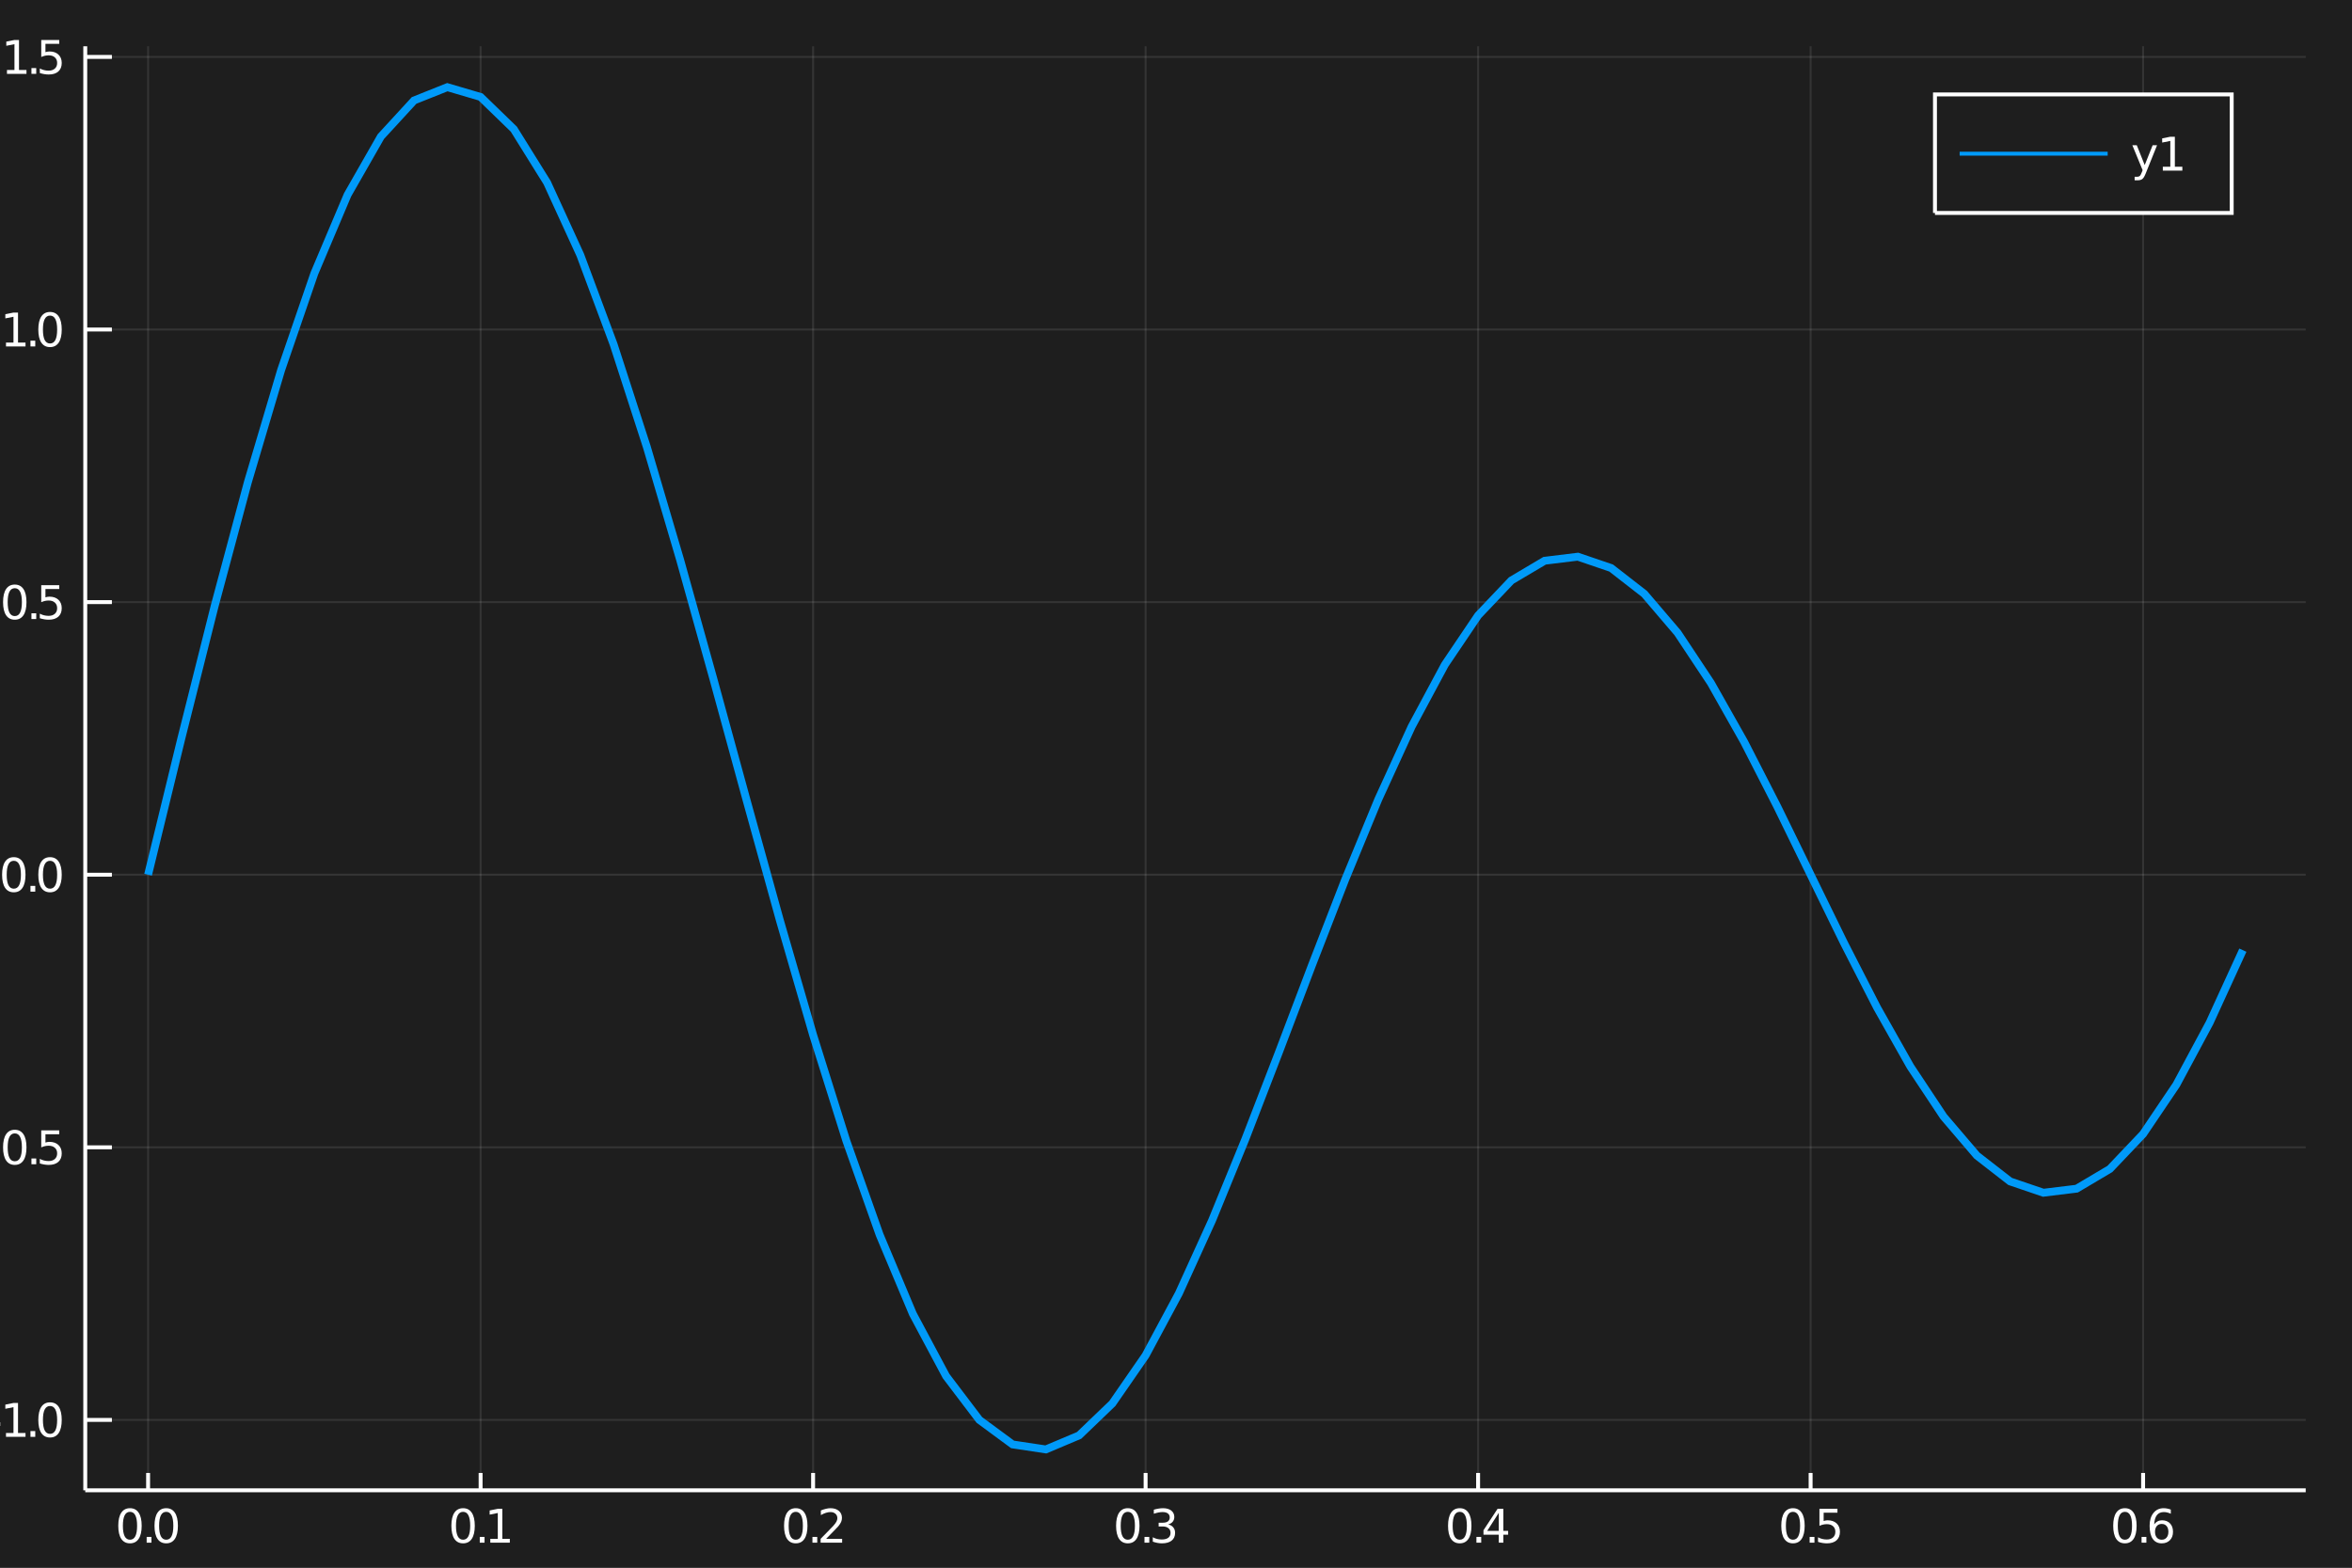 <?xml version="1.0" encoding="utf-8"?>
<svg xmlns="http://www.w3.org/2000/svg" xmlns:xlink="http://www.w3.org/1999/xlink" width="600" height="400" viewBox="0 0 2400 1600">
<rect x="0" y="0" width="2400" height="1600" fill="#333333" stroke="none"/>
<defs>
  <clipPath id="clip510">
    <rect x="0" y="0" width="2400" height="1600"/>
  </clipPath>
</defs>
<path clip-path="url(#clip510)" d="
M0 1600 L2400 1600 L2400 0 L0 0  Z
  " fill="#1e1e1e" fill-rule="evenodd" fill-opacity="1"/>
<defs>
  <clipPath id="clip511">
    <rect x="480" y="0" width="1681" height="1600"/>
  </clipPath>
</defs>
<path clip-path="url(#clip510)" d="
M86.992 1521.01 L2352.76 1521.01 L2352.76 47.244 L86.992 47.244  Z
  " fill="#1e1e1e" fill-rule="evenodd" fill-opacity="1"/>
<defs>
  <clipPath id="clip512">
    <rect x="86" y="47" width="2267" height="1475"/>
  </clipPath>
</defs>
<polyline clip-path="url(#clip512)" style="stroke:#ffffff; stroke-width:2; stroke-opacity:0.1; fill:none" points="
  151.118,1521.01 151.118,47.244 
  "/>
<polyline clip-path="url(#clip512)" style="stroke:#ffffff; stroke-width:2; stroke-opacity:0.1; fill:none" points="
  490.405,1521.01 490.405,47.244 
  "/>
<polyline clip-path="url(#clip512)" style="stroke:#ffffff; stroke-width:2; stroke-opacity:0.1; fill:none" points="
  829.693,1521.01 829.693,47.244 
  "/>
<polyline clip-path="url(#clip512)" style="stroke:#ffffff; stroke-width:2; stroke-opacity:0.1; fill:none" points="
  1168.98,1521.01 1168.98,47.244 
  "/>
<polyline clip-path="url(#clip512)" style="stroke:#ffffff; stroke-width:2; stroke-opacity:0.1; fill:none" points="
  1508.27,1521.01 1508.27,47.244 
  "/>
<polyline clip-path="url(#clip512)" style="stroke:#ffffff; stroke-width:2; stroke-opacity:0.1; fill:none" points="
  1847.56,1521.01 1847.56,47.244 
  "/>
<polyline clip-path="url(#clip512)" style="stroke:#ffffff; stroke-width:2; stroke-opacity:0.1; fill:none" points="
  2186.84,1521.01 2186.84,47.244 
  "/>
<polyline clip-path="url(#clip512)" style="stroke:#ffffff; stroke-width:2; stroke-opacity:0.1; fill:none" points="
  86.992,1449.18 2352.76,1449.18 
  "/>
<polyline clip-path="url(#clip512)" style="stroke:#ffffff; stroke-width:2; stroke-opacity:0.1; fill:none" points="
  86.992,1170.96 2352.76,1170.96 
  "/>
<polyline clip-path="url(#clip512)" style="stroke:#ffffff; stroke-width:2; stroke-opacity:0.1; fill:none" points="
  86.992,892.745 2352.76,892.745 
  "/>
<polyline clip-path="url(#clip512)" style="stroke:#ffffff; stroke-width:2; stroke-opacity:0.1; fill:none" points="
  86.992,614.526 2352.76,614.526 
  "/>
<polyline clip-path="url(#clip512)" style="stroke:#ffffff; stroke-width:2; stroke-opacity:0.1; fill:none" points="
  86.992,336.307 2352.76,336.307 
  "/>
<polyline clip-path="url(#clip512)" style="stroke:#ffffff; stroke-width:2; stroke-opacity:0.1; fill:none" points="
  86.992,58.088 2352.76,58.088 
  "/>
<polyline clip-path="url(#clip510)" style="stroke:#ffffff; stroke-width:4; stroke-opacity:1; fill:none" points="
  86.992,1521.01 2352.76,1521.01 
  "/>
<polyline clip-path="url(#clip510)" style="stroke:#ffffff; stroke-width:4; stroke-opacity:1; fill:none" points="
  86.992,1521.01 86.992,47.244 
  "/>
<polyline clip-path="url(#clip510)" style="stroke:#ffffff; stroke-width:4; stroke-opacity:1; fill:none" points="
  151.118,1521.01 151.118,1503.32 
  "/>
<polyline clip-path="url(#clip510)" style="stroke:#ffffff; stroke-width:4; stroke-opacity:1; fill:none" points="
  490.405,1521.01 490.405,1503.32 
  "/>
<polyline clip-path="url(#clip510)" style="stroke:#ffffff; stroke-width:4; stroke-opacity:1; fill:none" points="
  829.693,1521.01 829.693,1503.32 
  "/>
<polyline clip-path="url(#clip510)" style="stroke:#ffffff; stroke-width:4; stroke-opacity:1; fill:none" points="
  1168.98,1521.01 1168.98,1503.32 
  "/>
<polyline clip-path="url(#clip510)" style="stroke:#ffffff; stroke-width:4; stroke-opacity:1; fill:none" points="
  1508.27,1521.01 1508.27,1503.32 
  "/>
<polyline clip-path="url(#clip510)" style="stroke:#ffffff; stroke-width:4; stroke-opacity:1; fill:none" points="
  1847.56,1521.01 1847.56,1503.32 
  "/>
<polyline clip-path="url(#clip510)" style="stroke:#ffffff; stroke-width:4; stroke-opacity:1; fill:none" points="
  2186.84,1521.01 2186.84,1503.32 
  "/>
<polyline clip-path="url(#clip510)" style="stroke:#ffffff; stroke-width:4; stroke-opacity:1; fill:none" points="
  86.992,1449.18 114.181,1449.18 
  "/>
<polyline clip-path="url(#clip510)" style="stroke:#ffffff; stroke-width:4; stroke-opacity:1; fill:none" points="
  86.992,1170.96 114.181,1170.96 
  "/>
<polyline clip-path="url(#clip510)" style="stroke:#ffffff; stroke-width:4; stroke-opacity:1; fill:none" points="
  86.992,892.745 114.181,892.745 
  "/>
<polyline clip-path="url(#clip510)" style="stroke:#ffffff; stroke-width:4; stroke-opacity:1; fill:none" points="
  86.992,614.526 114.181,614.526 
  "/>
<polyline clip-path="url(#clip510)" style="stroke:#ffffff; stroke-width:4; stroke-opacity:1; fill:none" points="
  86.992,336.307 114.181,336.307 
  "/>
<polyline clip-path="url(#clip510)" style="stroke:#ffffff; stroke-width:4; stroke-opacity:1; fill:none" points="
  86.992,58.088 114.181,58.088 
  "/>
<path clip-path="url(#clip510)" d="M 0 0 M132.634 1543 Q129.023 1543 127.194 1546.56 Q125.388 1550.11 125.388 1557.23 Q125.388 1564.34 127.194 1567.91 Q129.023 1571.45 132.634 1571.45 Q136.268 1571.45 138.074 1567.91 Q139.902 1564.34 139.902 1557.23 Q139.902 1550.11 138.074 1546.56 Q136.268 1543 132.634 1543 M132.634 1539.29 Q138.444 1539.29 141.5 1543.9 Q144.578 1548.48 144.578 1557.23 Q144.578 1565.96 141.5 1570.57 Q138.444 1575.15 132.634 1575.15 Q126.824 1575.15 123.745 1570.57 Q120.689 1565.96 120.689 1557.23 Q120.689 1548.48 123.745 1543.9 Q126.824 1539.29 132.634 1539.29 Z" fill="#ffffff" fill-rule="evenodd" fill-opacity="1" /><path clip-path="url(#clip510)" d="M 0 0 M149.648 1568.6 L154.532 1568.6 L154.532 1574.48 L149.648 1574.48 L149.648 1568.6 Z" fill="#ffffff" fill-rule="evenodd" fill-opacity="1" /><path clip-path="url(#clip510)" d="M 0 0 M169.601 1543 Q165.99 1543 164.161 1546.56 Q162.356 1550.11 162.356 1557.23 Q162.356 1564.34 164.161 1567.91 Q165.99 1571.45 169.601 1571.45 Q173.235 1571.45 175.041 1567.91 Q176.87 1564.34 176.87 1557.23 Q176.87 1550.11 175.041 1546.56 Q173.235 1543 169.601 1543 M169.601 1539.29 Q175.411 1539.29 178.467 1543.9 Q181.546 1548.48 181.546 1557.23 Q181.546 1565.96 178.467 1570.57 Q175.411 1575.15 169.601 1575.15 Q163.791 1575.15 160.712 1570.57 Q157.657 1565.96 157.657 1557.23 Q157.657 1548.48 160.712 1543.9 Q163.791 1539.29 169.601 1539.29 Z" fill="#ffffff" fill-rule="evenodd" fill-opacity="1" /><path clip-path="url(#clip510)" d="M 0 0 M472.535 1543 Q468.924 1543 467.095 1546.56 Q465.29 1550.11 465.29 1557.23 Q465.29 1564.34 467.095 1567.91 Q468.924 1571.45 472.535 1571.45 Q476.169 1571.45 477.975 1567.91 Q479.803 1564.34 479.803 1557.23 Q479.803 1550.11 477.975 1546.56 Q476.169 1543 472.535 1543 M472.535 1539.29 Q478.345 1539.29 481.401 1543.9 Q484.479 1548.48 484.479 1557.23 Q484.479 1565.96 481.401 1570.57 Q478.345 1575.15 472.535 1575.15 Q466.725 1575.15 463.646 1570.57 Q460.591 1565.96 460.591 1557.23 Q460.591 1548.48 463.646 1543.9 Q466.725 1539.29 472.535 1539.29 Z" fill="#ffffff" fill-rule="evenodd" fill-opacity="1" /><path clip-path="url(#clip510)" d="M 0 0 M489.549 1568.6 L494.433 1568.6 L494.433 1574.48 L489.549 1574.48 L489.549 1568.6 Z" fill="#ffffff" fill-rule="evenodd" fill-opacity="1" /><path clip-path="url(#clip510)" d="M 0 0 M500.313 1570.54 L507.951 1570.54 L507.951 1544.18 L499.641 1545.85 L499.641 1541.59 L507.905 1539.92 L512.581 1539.92 L512.581 1570.54 L520.22 1570.54 L520.22 1574.48 L500.313 1574.48 L500.313 1570.54 Z" fill="#ffffff" fill-rule="evenodd" fill-opacity="1" /><path clip-path="url(#clip510)" d="M 0 0 M812.008 1543 Q808.397 1543 806.568 1546.56 Q804.763 1550.11 804.763 1557.23 Q804.763 1564.34 806.568 1567.91 Q808.397 1571.45 812.008 1571.45 Q815.642 1571.45 817.448 1567.91 Q819.276 1564.34 819.276 1557.23 Q819.276 1550.11 817.448 1546.56 Q815.642 1543 812.008 1543 M812.008 1539.29 Q817.818 1539.29 820.874 1543.9 Q823.952 1548.48 823.952 1557.23 Q823.952 1565.96 820.874 1570.57 Q817.818 1575.15 812.008 1575.15 Q806.198 1575.15 803.119 1570.57 Q800.064 1565.96 800.064 1557.23 Q800.064 1548.48 803.119 1543.9 Q806.198 1539.29 812.008 1539.29 Z" fill="#ffffff" fill-rule="evenodd" fill-opacity="1" /><path clip-path="url(#clip510)" d="M 0 0 M829.022 1568.6 L833.906 1568.6 L833.906 1574.48 L829.022 1574.48 L829.022 1568.6 Z" fill="#ffffff" fill-rule="evenodd" fill-opacity="1" /><path clip-path="url(#clip510)" d="M 0 0 M843.003 1570.54 L859.323 1570.54 L859.323 1574.48 L837.378 1574.48 L837.378 1570.54 Q840.04 1567.79 844.624 1563.16 Q849.23 1558.51 850.411 1557.17 Q852.656 1554.64 853.536 1552.91 Q854.438 1551.15 854.438 1549.46 Q854.438 1546.7 852.494 1544.97 Q850.573 1543.23 847.471 1543.23 Q845.272 1543.23 842.818 1543.99 Q840.387 1544.76 837.61 1546.31 L837.61 1541.59 Q840.434 1540.45 842.887 1539.87 Q845.341 1539.29 847.378 1539.29 Q852.749 1539.29 855.943 1541.98 Q859.137 1544.67 859.137 1549.16 Q859.137 1551.29 858.327 1553.21 Q857.54 1555.1 855.434 1557.7 Q854.855 1558.37 851.753 1561.59 Q848.651 1564.78 843.003 1570.54 Z" fill="#ffffff" fill-rule="evenodd" fill-opacity="1" /><path clip-path="url(#clip510)" d="M 0 0 M1150.82 1543 Q1147.21 1543 1145.38 1546.56 Q1143.58 1550.11 1143.58 1557.23 Q1143.58 1564.34 1145.38 1567.91 Q1147.21 1571.45 1150.82 1571.45 Q1154.46 1571.45 1156.26 1567.91 Q1158.09 1564.34 1158.09 1557.23 Q1158.09 1550.11 1156.26 1546.56 Q1154.46 1543 1150.82 1543 M1150.82 1539.29 Q1156.63 1539.29 1159.69 1543.9 Q1162.77 1548.48 1162.77 1557.23 Q1162.77 1565.96 1159.69 1570.57 Q1156.63 1575.15 1150.82 1575.15 Q1145.01 1575.15 1141.93 1570.57 Q1138.88 1565.96 1138.88 1557.23 Q1138.88 1548.48 1141.93 1543.9 Q1145.01 1539.29 1150.82 1539.29 Z" fill="#ffffff" fill-rule="evenodd" fill-opacity="1" /><path clip-path="url(#clip510)" d="M 0 0 M1167.84 1568.6 L1172.72 1568.6 L1172.72 1574.48 L1167.84 1574.48 L1167.84 1568.6 Z" fill="#ffffff" fill-rule="evenodd" fill-opacity="1" /><path clip-path="url(#clip510)" d="M 0 0 M1191.96 1555.85 Q1195.31 1556.56 1197.19 1558.83 Q1199.08 1561.1 1199.08 1564.43 Q1199.08 1569.55 1195.57 1572.35 Q1192.05 1575.15 1185.57 1575.15 Q1183.39 1575.15 1181.08 1574.71 Q1178.78 1574.29 1176.33 1573.44 L1176.33 1568.92 Q1178.27 1570.06 1180.59 1570.64 Q1182.9 1571.22 1185.43 1571.22 Q1189.83 1571.22 1192.12 1569.48 Q1194.43 1567.74 1194.43 1564.43 Q1194.43 1561.38 1192.28 1559.67 Q1190.15 1557.93 1186.33 1557.93 L1182.3 1557.93 L1182.3 1554.09 L1186.52 1554.09 Q1189.96 1554.09 1191.79 1552.72 Q1193.62 1551.33 1193.62 1548.74 Q1193.62 1546.08 1191.72 1544.67 Q1189.85 1543.23 1186.33 1543.23 Q1184.41 1543.23 1182.21 1543.65 Q1180.01 1544.06 1177.37 1544.94 L1177.37 1540.78 Q1180.03 1540.04 1182.35 1539.67 Q1184.69 1539.29 1186.75 1539.29 Q1192.07 1539.29 1195.17 1541.73 Q1198.27 1544.13 1198.27 1548.25 Q1198.27 1551.12 1196.63 1553.11 Q1194.99 1555.08 1191.96 1555.85 Z" fill="#ffffff" fill-rule="evenodd" fill-opacity="1" /><path clip-path="url(#clip510)" d="M 0 0 M1489.54 1543 Q1485.93 1543 1484.1 1546.56 Q1482.3 1550.11 1482.3 1557.23 Q1482.3 1564.34 1484.1 1567.91 Q1485.93 1571.45 1489.54 1571.45 Q1493.18 1571.45 1494.98 1567.91 Q1496.81 1564.34 1496.81 1557.23 Q1496.81 1550.11 1494.98 1546.56 Q1493.18 1543 1489.54 1543 M1489.54 1539.29 Q1495.35 1539.29 1498.41 1543.9 Q1501.49 1548.48 1501.49 1557.23 Q1501.49 1565.96 1498.41 1570.57 Q1495.35 1575.15 1489.54 1575.15 Q1483.73 1575.15 1480.65 1570.57 Q1477.6 1565.96 1477.6 1557.23 Q1477.6 1548.48 1480.65 1543.9 Q1483.73 1539.29 1489.54 1539.29 Z" fill="#ffffff" fill-rule="evenodd" fill-opacity="1" /><path clip-path="url(#clip510)" d="M 0 0 M1506.56 1568.6 L1511.44 1568.6 L1511.44 1574.48 L1506.56 1574.48 L1506.56 1568.6 Z" fill="#ffffff" fill-rule="evenodd" fill-opacity="1" /><path clip-path="url(#clip510)" d="M 0 0 M1529.36 1543.99 L1517.55 1562.44 L1529.36 1562.44 L1529.36 1543.99 M1528.13 1539.92 L1534.01 1539.92 L1534.01 1562.44 L1538.94 1562.44 L1538.94 1566.33 L1534.01 1566.33 L1534.01 1574.48 L1529.36 1574.48 L1529.36 1566.33 L1513.75 1566.33 L1513.75 1561.82 L1528.13 1539.92 Z" fill="#ffffff" fill-rule="evenodd" fill-opacity="1" /><path clip-path="url(#clip510)" d="M 0 0 M1829.57 1543 Q1825.96 1543 1824.13 1546.56 Q1822.33 1550.11 1822.33 1557.23 Q1822.33 1564.34 1824.13 1567.91 Q1825.96 1571.45 1829.57 1571.45 Q1833.2 1571.45 1835.01 1567.91 Q1836.84 1564.34 1836.84 1557.23 Q1836.84 1550.11 1835.01 1546.56 Q1833.2 1543 1829.57 1543 M1829.57 1539.29 Q1835.38 1539.29 1838.44 1543.9 Q1841.51 1548.48 1841.51 1557.23 Q1841.51 1565.96 1838.44 1570.57 Q1835.38 1575.15 1829.57 1575.15 Q1823.76 1575.15 1820.68 1570.57 Q1817.63 1565.96 1817.63 1557.23 Q1817.63 1548.48 1820.68 1543.9 Q1823.76 1539.29 1829.57 1539.29 Z" fill="#ffffff" fill-rule="evenodd" fill-opacity="1" /><path clip-path="url(#clip510)" d="M 0 0 M1846.58 1568.6 L1851.47 1568.6 L1851.47 1574.48 L1846.58 1574.48 L1846.58 1568.6 Z" fill="#ffffff" fill-rule="evenodd" fill-opacity="1" /><path clip-path="url(#clip510)" d="M 0 0 M1856.58 1539.92 L1874.94 1539.92 L1874.94 1543.86 L1860.87 1543.86 L1860.87 1552.33 Q1861.89 1551.98 1862.9 1551.82 Q1863.92 1551.63 1864.94 1551.63 Q1870.73 1551.63 1874.11 1554.8 Q1877.49 1557.98 1877.49 1563.39 Q1877.49 1568.97 1874.01 1572.07 Q1870.54 1575.15 1864.22 1575.15 Q1862.05 1575.15 1859.78 1574.78 Q1857.53 1574.41 1855.13 1573.67 L1855.13 1568.97 Q1857.21 1570.1 1859.43 1570.66 Q1861.65 1571.22 1864.13 1571.22 Q1868.13 1571.22 1870.47 1569.11 Q1872.81 1567 1872.81 1563.39 Q1872.81 1559.78 1870.47 1557.67 Q1868.13 1555.57 1864.13 1555.57 Q1862.26 1555.57 1860.38 1555.98 Q1858.53 1556.4 1856.58 1557.28 L1856.58 1539.92 Z" fill="#ffffff" fill-rule="evenodd" fill-opacity="1" /><path clip-path="url(#clip510)" d="M 0 0 M2168.28 1543 Q2164.67 1543 2162.84 1546.56 Q2161.03 1550.11 2161.03 1557.23 Q2161.03 1564.34 2162.84 1567.91 Q2164.67 1571.45 2168.28 1571.45 Q2171.91 1571.45 2173.72 1567.91 Q2175.55 1564.34 2175.55 1557.23 Q2175.55 1550.11 2173.72 1546.56 Q2171.91 1543 2168.28 1543 M2168.28 1539.29 Q2174.09 1539.29 2177.15 1543.9 Q2180.22 1548.48 2180.22 1557.23 Q2180.22 1565.96 2177.15 1570.57 Q2174.09 1575.15 2168.28 1575.15 Q2162.47 1575.15 2159.39 1570.57 Q2156.34 1565.96 2156.34 1557.23 Q2156.34 1548.48 2159.39 1543.9 Q2162.47 1539.29 2168.28 1539.29 Z" fill="#ffffff" fill-rule="evenodd" fill-opacity="1" /><path clip-path="url(#clip510)" d="M 0 0 M2185.29 1568.6 L2190.18 1568.6 L2190.18 1574.48 L2185.29 1574.48 L2185.29 1568.6 Z" fill="#ffffff" fill-rule="evenodd" fill-opacity="1" /><path clip-path="url(#clip510)" d="M 0 0 M2205.83 1555.34 Q2202.68 1555.34 2200.83 1557.49 Q2199 1559.64 2199 1563.39 Q2199 1567.12 2200.83 1569.29 Q2202.68 1571.45 2205.83 1571.45 Q2208.97 1571.45 2210.8 1569.29 Q2212.65 1567.12 2212.65 1563.39 Q2212.65 1559.64 2210.8 1557.49 Q2208.97 1555.34 2205.83 1555.34 M2215.11 1540.68 L2215.11 1544.94 Q2213.35 1544.11 2211.54 1543.67 Q2209.76 1543.23 2208 1543.23 Q2203.37 1543.23 2200.92 1546.36 Q2198.49 1549.48 2198.14 1555.8 Q2199.51 1553.79 2201.57 1552.72 Q2203.63 1551.63 2206.1 1551.63 Q2211.31 1551.63 2214.32 1554.8 Q2217.35 1557.95 2217.35 1563.39 Q2217.35 1568.72 2214.21 1571.93 Q2211.06 1575.15 2205.83 1575.15 Q2199.83 1575.15 2196.66 1570.57 Q2193.49 1565.96 2193.49 1557.23 Q2193.49 1549.04 2197.38 1544.18 Q2201.27 1539.29 2207.82 1539.29 Q2209.58 1539.29 2211.36 1539.64 Q2213.16 1539.99 2215.11 1540.68 Z" fill="#ffffff" fill-rule="evenodd" fill-opacity="1" /><path clip-path="url(#clip510)" d="M 0 0 M-12.239 1451.58 L0.238 1451.58 L0.238 1455.37 L-12.239 1455.37 L-12.239 1451.58 Z" fill="#ffffff" fill-rule="evenodd" fill-opacity="1" /><path clip-path="url(#clip510)" d="M 0 0 M6.117 1462.53 L13.756 1462.53 L13.756 1436.16 L5.446 1437.83 L5.446 1433.57 L13.71 1431.9 L18.386 1431.9 L18.386 1462.53 L26.025 1462.53 L26.025 1466.46 L6.117 1466.46 L6.117 1462.53 Z" fill="#ffffff" fill-rule="evenodd" fill-opacity="1" /><path clip-path="url(#clip510)" d="M 0 0 M31.094 1460.58 L35.978 1460.58 L35.978 1466.46 L31.094 1466.46 L31.094 1460.58 Z" fill="#ffffff" fill-rule="evenodd" fill-opacity="1" /><path clip-path="url(#clip510)" d="M 0 0 M51.048 1434.98 Q47.437 1434.98 45.608 1438.55 Q43.802 1442.09 43.802 1449.22 Q43.802 1456.32 45.608 1459.89 Q47.437 1463.43 51.048 1463.43 Q54.682 1463.43 56.487 1459.89 Q58.316 1456.32 58.316 1449.22 Q58.316 1442.09 56.487 1438.55 Q54.682 1434.98 51.048 1434.98 M51.048 1431.28 Q56.858 1431.28 59.913 1435.88 Q62.992 1440.47 62.992 1449.22 Q62.992 1457.94 59.913 1462.55 Q56.858 1467.13 51.048 1467.13 Q45.238 1467.13 42.159 1462.55 Q39.103 1457.94 39.103 1449.22 Q39.103 1440.47 42.159 1435.88 Q45.238 1431.28 51.048 1431.28 Z" fill="#ffffff" fill-rule="evenodd" fill-opacity="1" /><path clip-path="url(#clip510)" d="M 0 0 M-12.47 1173.36 L0.006 1173.36 L0.006 1177.16 L-12.47 1177.16 L-12.47 1173.36 Z" fill="#ffffff" fill-rule="evenodd" fill-opacity="1" /><path clip-path="url(#clip510)" d="M 0 0 M15.076 1156.76 Q11.465 1156.76 9.636 1160.33 Q7.83 1163.87 7.83 1171 Q7.83 1178.1 9.636 1181.67 Q11.465 1185.21 15.076 1185.21 Q18.71 1185.21 20.515 1181.67 Q22.344 1178.1 22.344 1171 Q22.344 1163.87 20.515 1160.33 Q18.71 1156.76 15.076 1156.76 M15.076 1153.06 Q20.886 1153.06 23.941 1157.66 Q27.02 1162.25 27.02 1171 Q27.02 1179.72 23.941 1184.33 Q20.886 1188.91 15.076 1188.91 Q9.266 1188.91 6.187 1184.33 Q3.131 1179.72 3.131 1171 Q3.131 1162.25 6.187 1157.66 Q9.266 1153.06 15.076 1153.06 Z" fill="#ffffff" fill-rule="evenodd" fill-opacity="1" /><path clip-path="url(#clip510)" d="M 0 0 M32.09 1182.36 L36.974 1182.36 L36.974 1188.24 L32.09 1188.24 L32.09 1182.36 Z" fill="#ffffff" fill-rule="evenodd" fill-opacity="1" /><path clip-path="url(#clip510)" d="M 0 0 M42.09 1153.68 L60.446 1153.68 L60.446 1157.62 L46.372 1157.62 L46.372 1166.09 Q47.39 1165.74 48.409 1165.58 Q49.427 1165.4 50.446 1165.4 Q56.233 1165.4 59.612 1168.57 Q62.992 1171.74 62.992 1177.16 Q62.992 1182.73 59.52 1185.84 Q56.048 1188.91 49.728 1188.91 Q47.552 1188.91 45.284 1188.54 Q43.038 1188.17 40.631 1187.43 L40.631 1182.73 Q42.715 1183.87 44.937 1184.42 Q47.159 1184.98 49.636 1184.98 Q53.64 1184.98 55.978 1182.87 Q58.316 1180.77 58.316 1177.16 Q58.316 1173.54 55.978 1171.44 Q53.64 1169.33 49.636 1169.33 Q47.761 1169.33 45.886 1169.75 Q44.034 1170.16 42.09 1171.04 L42.09 1153.68 Z" fill="#ffffff" fill-rule="evenodd" fill-opacity="1" /><path clip-path="url(#clip510)" d="M 0 0 M14.08 878.543 Q10.469 878.543 8.641 882.108 Q6.835 885.65 6.835 892.779 Q6.835 899.886 8.641 903.451 Q10.469 906.992 14.08 906.992 Q17.715 906.992 19.52 903.451 Q21.349 899.886 21.349 892.779 Q21.349 885.65 19.52 882.108 Q17.715 878.543 14.08 878.543 M14.08 874.84 Q19.89 874.84 22.946 879.446 Q26.025 884.029 26.025 892.779 Q26.025 901.506 22.946 906.113 Q19.89 910.696 14.08 910.696 Q8.27 910.696 5.192 906.113 Q2.136 901.506 2.136 892.779 Q2.136 884.029 5.192 879.446 Q8.27 874.84 14.08 874.84 Z" fill="#ffffff" fill-rule="evenodd" fill-opacity="1" /><path clip-path="url(#clip510)" d="M 0 0 M31.094 904.145 L35.978 904.145 L35.978 910.025 L31.094 910.025 L31.094 904.145 Z" fill="#ffffff" fill-rule="evenodd" fill-opacity="1" /><path clip-path="url(#clip510)" d="M 0 0 M51.048 878.543 Q47.437 878.543 45.608 882.108 Q43.802 885.65 43.802 892.779 Q43.802 899.886 45.608 903.451 Q47.437 906.992 51.048 906.992 Q54.682 906.992 56.487 903.451 Q58.316 899.886 58.316 892.779 Q58.316 885.65 56.487 882.108 Q54.682 878.543 51.048 878.543 M51.048 874.84 Q56.858 874.84 59.913 879.446 Q62.992 884.029 62.992 892.779 Q62.992 901.506 59.913 906.113 Q56.858 910.696 51.048 910.696 Q45.238 910.696 42.159 906.113 Q39.103 901.506 39.103 892.779 Q39.103 884.029 42.159 879.446 Q45.238 874.84 51.048 874.84 Z" fill="#ffffff" fill-rule="evenodd" fill-opacity="1" /><path clip-path="url(#clip510)" d="M 0 0 M15.076 600.324 Q11.465 600.324 9.636 603.889 Q7.83 607.431 7.83 614.56 Q7.83 621.667 9.636 625.232 Q11.465 628.773 15.076 628.773 Q18.71 628.773 20.515 625.232 Q22.344 621.667 22.344 614.56 Q22.344 607.431 20.515 603.889 Q18.71 600.324 15.076 600.324 M15.076 596.621 Q20.886 596.621 23.941 601.227 Q27.02 605.81 27.02 614.56 Q27.02 623.287 23.941 627.894 Q20.886 632.477 15.076 632.477 Q9.266 632.477 6.187 627.894 Q3.131 623.287 3.131 614.56 Q3.131 605.81 6.187 601.227 Q9.266 596.621 15.076 596.621 Z" fill="#ffffff" fill-rule="evenodd" fill-opacity="1" /><path clip-path="url(#clip510)" d="M 0 0 M32.09 625.926 L36.974 625.926 L36.974 631.806 L32.09 631.806 L32.09 625.926 Z" fill="#ffffff" fill-rule="evenodd" fill-opacity="1" /><path clip-path="url(#clip510)" d="M 0 0 M42.09 597.246 L60.446 597.246 L60.446 601.181 L46.372 601.181 L46.372 609.653 Q47.39 609.306 48.409 609.144 Q49.427 608.959 50.446 608.959 Q56.233 608.959 59.612 612.13 Q62.992 615.301 62.992 620.718 Q62.992 626.296 59.52 629.398 Q56.048 632.477 49.728 632.477 Q47.552 632.477 45.284 632.107 Q43.038 631.736 40.631 630.995 L40.631 626.296 Q42.715 627.431 44.937 627.986 Q47.159 628.542 49.636 628.542 Q53.64 628.542 55.978 626.435 Q58.316 624.329 58.316 620.718 Q58.316 617.107 55.978 615 Q53.64 612.894 49.636 612.894 Q47.761 612.894 45.886 613.31 Q44.034 613.727 42.09 614.607 L42.09 597.246 Z" fill="#ffffff" fill-rule="evenodd" fill-opacity="1" /><path clip-path="url(#clip510)" d="M 0 0 M6.117 349.652 L13.756 349.652 L13.756 323.286 L5.446 324.953 L5.446 320.693 L13.71 319.027 L18.386 319.027 L18.386 349.652 L26.025 349.652 L26.025 353.587 L6.117 353.587 L6.117 349.652 Z" fill="#ffffff" fill-rule="evenodd" fill-opacity="1" /><path clip-path="url(#clip510)" d="M 0 0 M31.094 347.707 L35.978 347.707 L35.978 353.587 L31.094 353.587 L31.094 347.707 Z" fill="#ffffff" fill-rule="evenodd" fill-opacity="1" /><path clip-path="url(#clip510)" d="M 0 0 M51.048 322.105 Q47.437 322.105 45.608 325.67 Q43.802 329.212 43.802 336.341 Q43.802 343.448 45.608 347.013 Q47.437 350.554 51.048 350.554 Q54.682 350.554 56.487 347.013 Q58.316 343.448 58.316 336.341 Q58.316 329.212 56.487 325.67 Q54.682 322.105 51.048 322.105 M51.048 318.402 Q56.858 318.402 59.913 323.008 Q62.992 327.591 62.992 336.341 Q62.992 345.068 59.913 349.675 Q56.858 354.258 51.048 354.258 Q45.238 354.258 42.159 349.675 Q39.103 345.068 39.103 336.341 Q39.103 327.591 42.159 323.008 Q45.238 318.402 51.048 318.402 Z" fill="#ffffff" fill-rule="evenodd" fill-opacity="1" /><path clip-path="url(#clip510)" d="M 0 0 M7.113 71.433 L14.752 71.433 L14.752 45.067 L6.441 46.734 L6.441 42.474 L14.705 40.808 L19.381 40.808 L19.381 71.433 L27.02 71.433 L27.02 75.368 L7.113 75.368 L7.113 71.433 Z" fill="#ffffff" fill-rule="evenodd" fill-opacity="1" /><path clip-path="url(#clip510)" d="M 0 0 M32.09 69.488 L36.974 69.488 L36.974 75.368 L32.09 75.368 L32.09 69.488 Z" fill="#ffffff" fill-rule="evenodd" fill-opacity="1" /><path clip-path="url(#clip510)" d="M 0 0 M42.09 40.808 L60.446 40.808 L60.446 44.743 L46.372 44.743 L46.372 53.215 Q47.39 52.868 48.409 52.706 Q49.427 52.521 50.446 52.521 Q56.233 52.521 59.612 55.692 Q62.992 58.863 62.992 64.28 Q62.992 69.859 59.52 72.96 Q56.048 76.039 49.728 76.039 Q47.552 76.039 45.284 75.669 Q43.038 75.298 40.631 74.558 L40.631 69.859 Q42.715 70.993 44.937 71.548 Q47.159 72.104 49.636 72.104 Q53.64 72.104 55.978 69.998 Q58.316 67.891 58.316 64.28 Q58.316 60.669 55.978 58.562 Q53.64 56.456 49.636 56.456 Q47.761 56.456 45.886 56.873 Q44.034 57.289 42.09 58.169 L42.09 40.808 Z" fill="#ffffff" fill-rule="evenodd" fill-opacity="1" /><polyline clip-path="url(#clip512)" style="stroke:#009af9; stroke-width:8; stroke-opacity:1; fill:none" points="
  151.118,892.745 185.046,753.608 218.975,618.716 252.904,492.171 286.833,377.804 320.761,279.044 354.69,198.811 388.619,139.417 422.548,102.497 456.477,88.954 
  490.405,98.939 524.334,131.843 558.263,186.332 592.192,260.388 626.12,351.388 660.049,456.194 693.978,571.264 727.907,692.776 761.836,816.754 795.764,939.21 
  829.693,1056.28 863.622,1164.34 897.551,1260.14 931.479,1340.92 965.408,1404.46 999.337,1449.18 1033.27,1474.2 1067.19,1479.3 1101.12,1464.98 1135.05,1432.4 
  1168.98,1383.34 1202.91,1320.12 1236.84,1245.5 1270.77,1162.59 1304.7,1074.74 1338.62,985.398 1372.55,897.969 1406.48,815.728 1440.41,741.672 1474.34,678.425 
  1508.27,628.143 1542.2,592.434 1576.13,572.313 1610.05,568.16 1643.98,579.718 1677.91,606.11 1711.84,645.87 1745.77,697.009 1779.7,757.096 1813.63,823.349 
  1847.56,892.745 1881.49,962.141 1915.41,1028.39 1949.34,1088.48 1983.27,1139.62 2017.2,1179.38 2051.13,1205.77 2085.06,1217.33 2118.99,1213.18 2152.92,1193.05 
  2186.84,1157.35 2220.77,1107.06 2254.7,1043.82 2288.63,969.761 
  "/>
<path clip-path="url(#clip510)" d="
M1974.46 217.33 L2277.23 217.33 L2277.23 96.37 L1974.46 96.37  Z
  " fill="#1e1e1e" fill-rule="evenodd" fill-opacity="1"/>
<polyline clip-path="url(#clip510)" style="stroke:#ffffff; stroke-width:4; stroke-opacity:1; fill:none" points="
  1974.46,217.33 2277.23,217.33 2277.23,96.37 1974.46,96.37 1974.46,217.33 
  "/>
<polyline clip-path="url(#clip510)" style="stroke:#009af9; stroke-width:4; stroke-opacity:1; fill:none" points="
  1999.64,156.85 2150.69,156.85 
  "/>
<path clip-path="url(#clip510)" d="M 0 0 M2189.7 176.537 Q2187.9 181.167 2186.19 182.579 Q2184.47 183.991 2181.6 183.991 L2178.2 183.991 L2178.2 180.426 L2180.7 180.426 Q2182.46 180.426 2183.43 179.592 Q2184.4 178.759 2185.58 175.657 L2186.35 173.713 L2175.86 148.204 L2180.38 148.204 L2188.48 168.481 L2196.58 148.204 L2201.09 148.204 L2189.7 176.537 Z" fill="#ffffff" fill-rule="evenodd" fill-opacity="1" /><path clip-path="url(#clip510)" d="M 0 0 M2206.97 170.194 L2214.61 170.194 L2214.61 143.829 L2206.3 145.495 L2206.3 141.236 L2214.57 139.57 L2219.24 139.57 L2219.24 170.194 L2226.88 170.194 L2226.88 174.13 L2206.97 174.13 L2206.97 170.194 Z" fill="#ffffff" fill-rule="evenodd" fill-opacity="1" /></svg>
